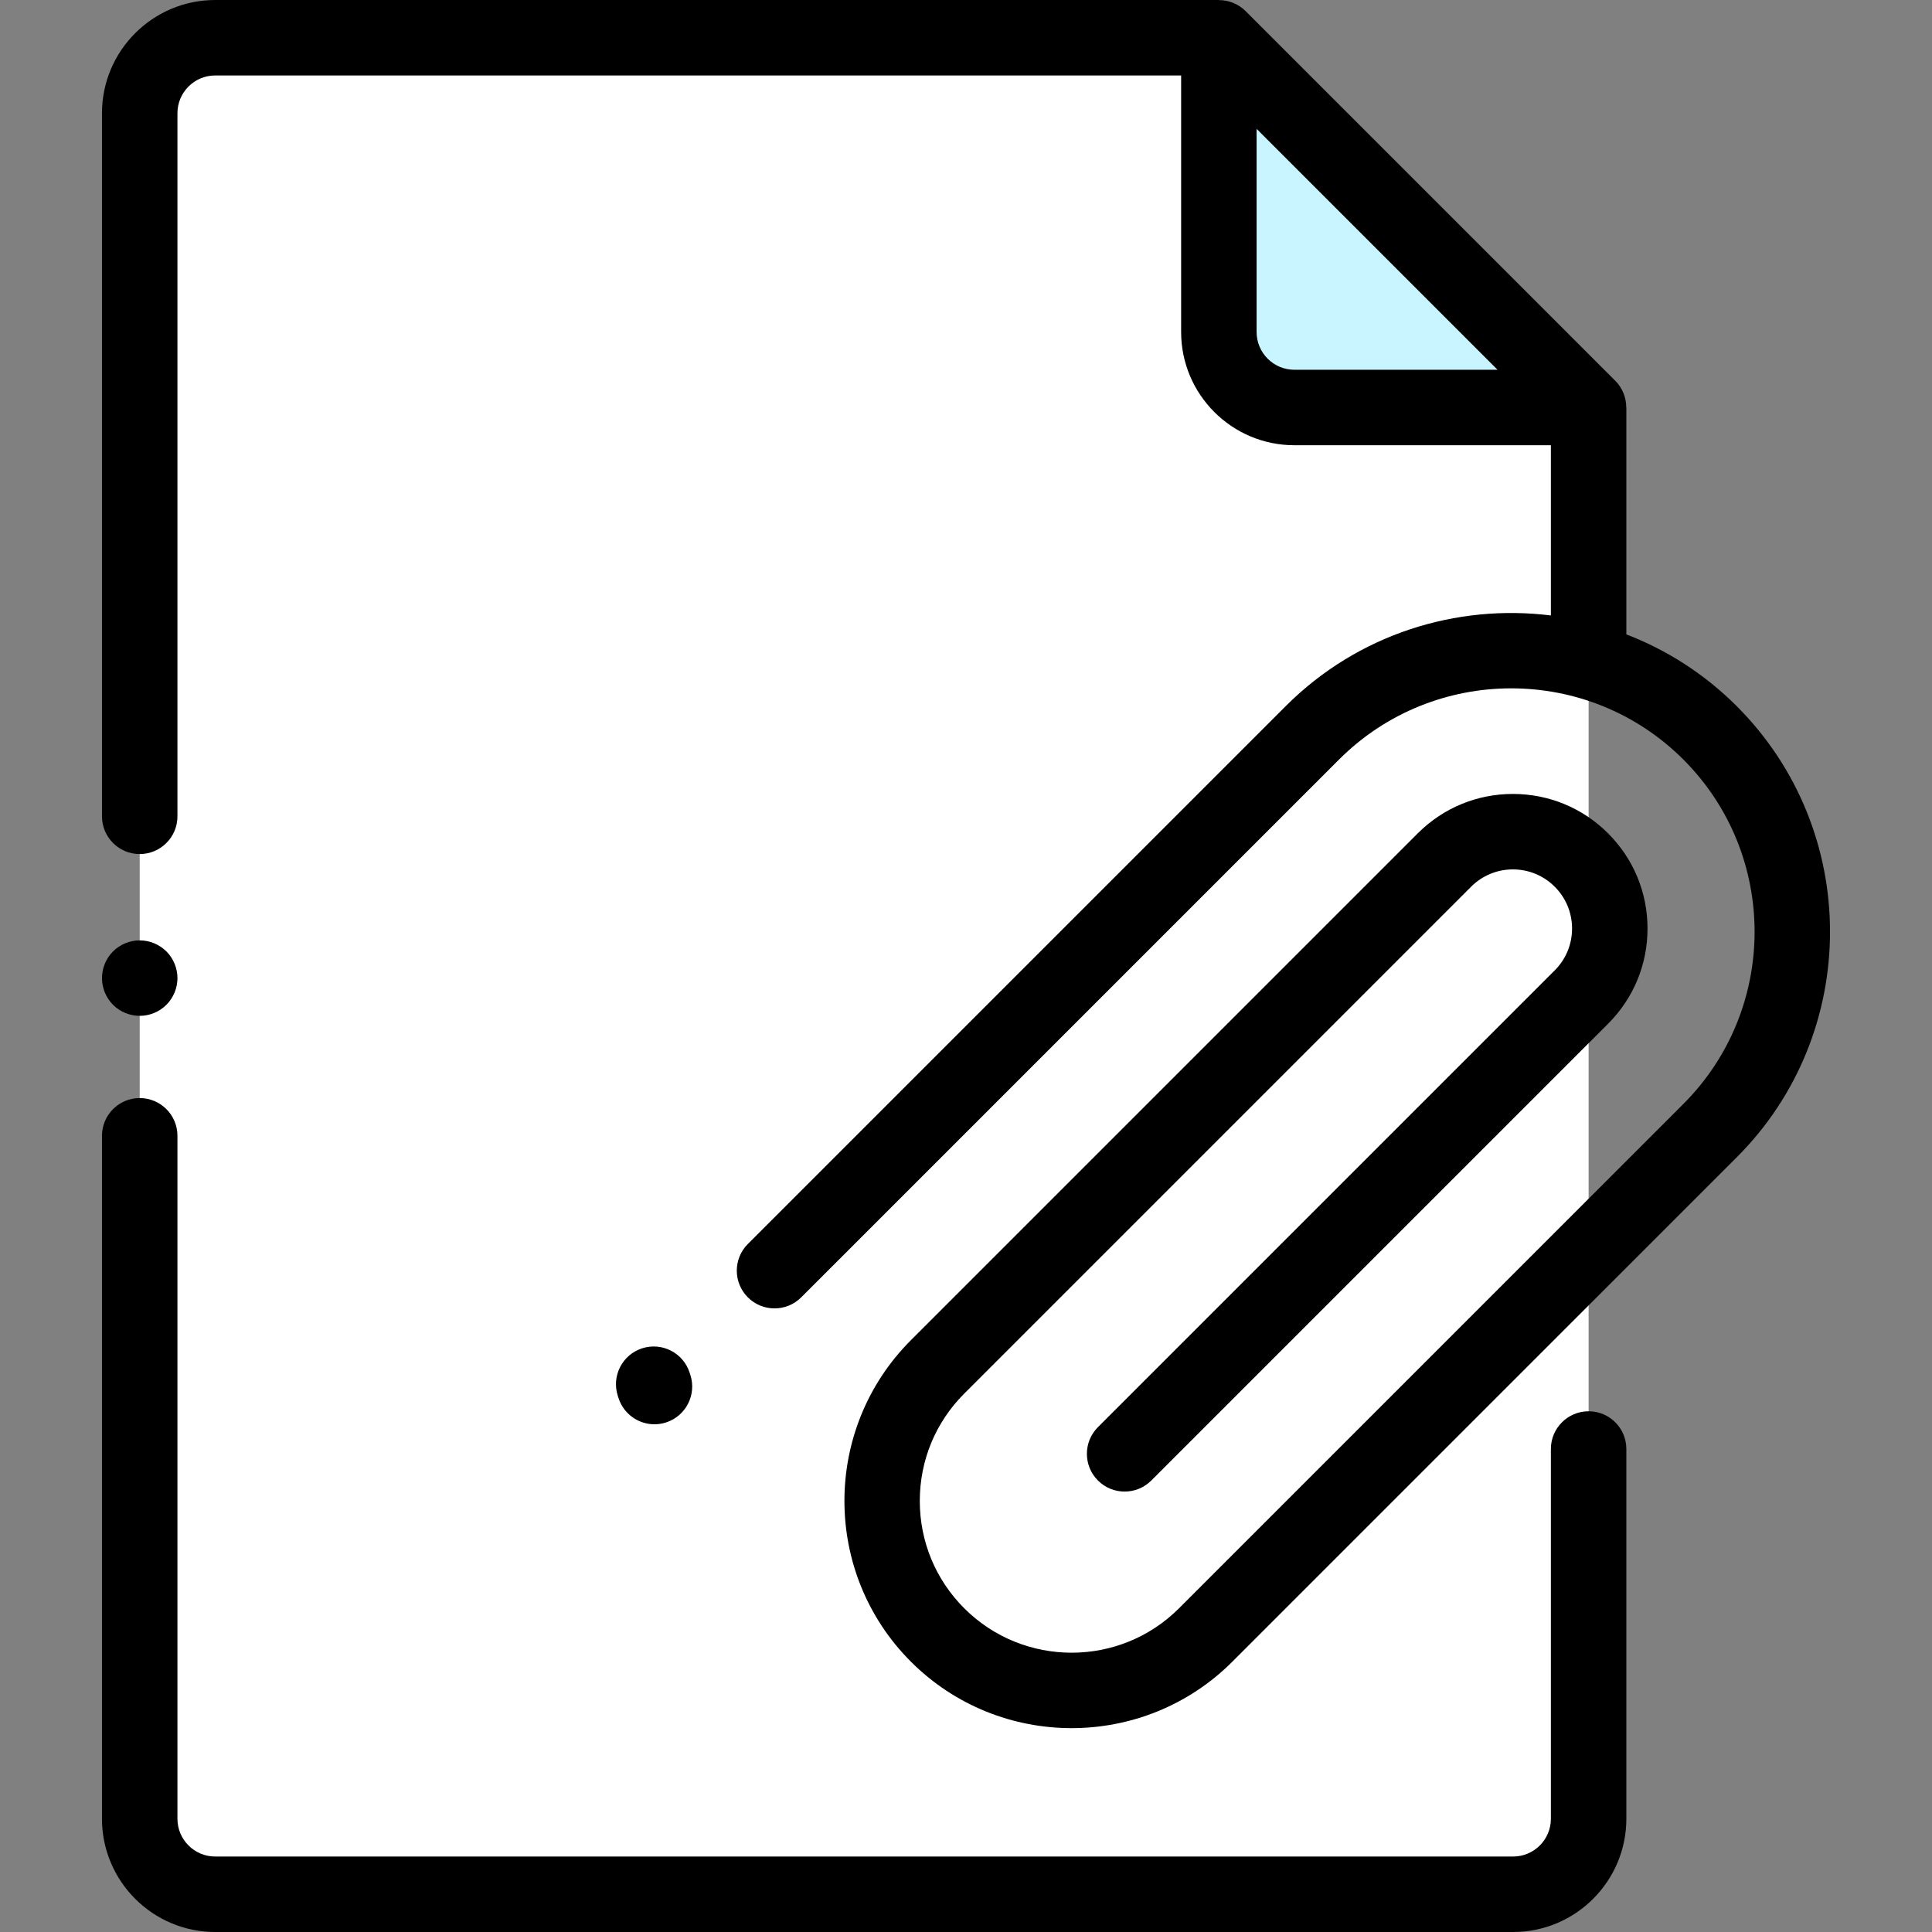<?xml version="1.0" encoding="iso-8859-1"?>
<!-- Generator: Adobe Illustrator 19.0.0, SVG Export Plug-In . SVG Version: 6.00 Build 0)  -->
<svg version="1.1" id="Capa_1" xmlns="http://www.w3.org/2000/svg" xmlns:xlink="http://www.w3.org/1999/xlink" x="0px" y="0px"
	 viewBox="0 0 511.999 511.999" style="enable-background:new 0 0 511.999 511.999;" xml:space="preserve">
<rect x="0" y="0" width="511.999" height="511.999" fill="#808080" stroke="none"/>
<path style="fill:#FFFFFF;" d="M420.999,172.375v-64.386l-97.987-97.99H57.024c-11.046,0-20,8.954-20,20v452
	c0,11.046,8.954,20,20,20h343.975c11.046,0,20-8.954,20-20v-98V172.375z"/>
<path style="fill:#C8F5FF;" d="M343.012,107.989h77.987l-97.987-97.988v77.988C323.012,99.035,331.966,107.989,343.012,107.989z"/>
<path d="M400.999,511.999H57.025c-16.542,0-30-13.458-30-30v-181c0-5.523,4.477-10,10-10s10,4.477,10,10v181c0,5.514,4.486,10,10,10
	h343.974c5.514,0,10-4.486,10-10v-98c0-5.523,4.477-10,10-10s10,4.477,10,10v98C430.999,498.541,417.541,511.999,400.999,511.999z"
	/>
<path d="M460.255,187.148c-8.59-8.59-18.59-14.919-29.255-19.032v-60.127c-0.008-0.001-0.016-0.002-0.024-0.002
	c-0.001-2.601-0.993-5.157-2.905-7.069L330.083,2.93c-1.912-1.912-4.47-2.903-7.07-2.904c0-0.009-0.001-0.017-0.001-0.026H57.025
	c-16.542,0-30,13.458-30,30v186.333c0,5.523,4.477,10,10,10s10-4.477,10-10V29.999c0-5.514,4.486-10,10-10h255.987v67.99
	c0,16.542,13.458,30,30,30h67.987v45.114c-25.003-3.109-51.136,4.89-70.291,24.045l-142.521,142.52
	c-3.905,3.905-3.905,10.237,0,14.143c3.905,3.905,10.237,3.905,14.143,0L354.851,201.29c25.16-25.16,66.101-25.161,91.262,0
	c25.161,25.161,25.161,66.101,0,91.261L312.447,426.217c-15.69,15.689-41.219,15.69-56.908,0c-7.6-7.6-11.786-17.705-11.786-28.454
	c0-10.748,4.186-20.854,11.786-28.454l134.316-134.316c2.96-2.96,6.896-4.591,11.082-4.591s8.122,1.63,11.082,4.591
	c2.96,2.96,4.59,6.896,4.59,11.082s-1.63,8.122-4.591,11.082L290.965,378.209c-3.905,3.905-3.905,10.237,0,14.143
	c3.905,3.904,10.237,3.904,14.143,0L426.16,271.299c6.738-6.737,10.449-15.696,10.449-25.224s-3.711-18.487-10.448-25.224
	c-6.737-6.738-15.696-10.449-25.224-10.449s-18.486,3.711-25.224,10.448L241.397,355.166c-23.487,23.488-23.487,61.705,0,85.193
	c11.745,11.745,27.168,17.617,42.596,17.615c15.424-0.001,30.854-5.873,42.596-17.615l133.666-133.666
	C493.213,273.735,493.213,220.106,460.255,187.148z M343.012,97.989c-5.514,0-10-4.486-10-10V34.143l63.845,63.846
	C396.857,97.989,343.012,97.989,343.012,97.989z"/>
<path d="M37.028,269.209c-2.64,0-5.21-1.06-7.08-2.93c-1.86-1.86-2.92-4.44-2.92-7.07s1.06-5.21,2.92-7.07
	c1.87-1.86,4.44-2.93,7.08-2.93c2.63,0,5.21,1.07,7.07,2.93c1.86,1.86,2.93,4.44,2.93,7.07s-1.07,5.21-2.93,7.07
	C42.238,268.149,39.658,269.209,37.028,269.209z"/>
<path d="M173.436,377.448c-4.217,0-8.138-2.688-9.51-6.916l-0.198-0.611c-1.705-5.253,1.172-10.894,6.425-12.599
	s10.894,1.172,12.599,6.425l0.198,0.611c1.705,5.253-1.172,10.894-6.425,12.599C175.5,377.289,174.459,377.448,173.436,377.448z"/>
<g>
</g>
<g>
</g>
<g>
</g>
<g>
</g>
<g>
</g>
<g>
</g>
<g>
</g>
<g>
</g>
<g>
</g>
<g>
</g>
<g>
</g>
<g>
</g>
<g>
</g>
<g>
</g>
<g>
</g>
</svg>
